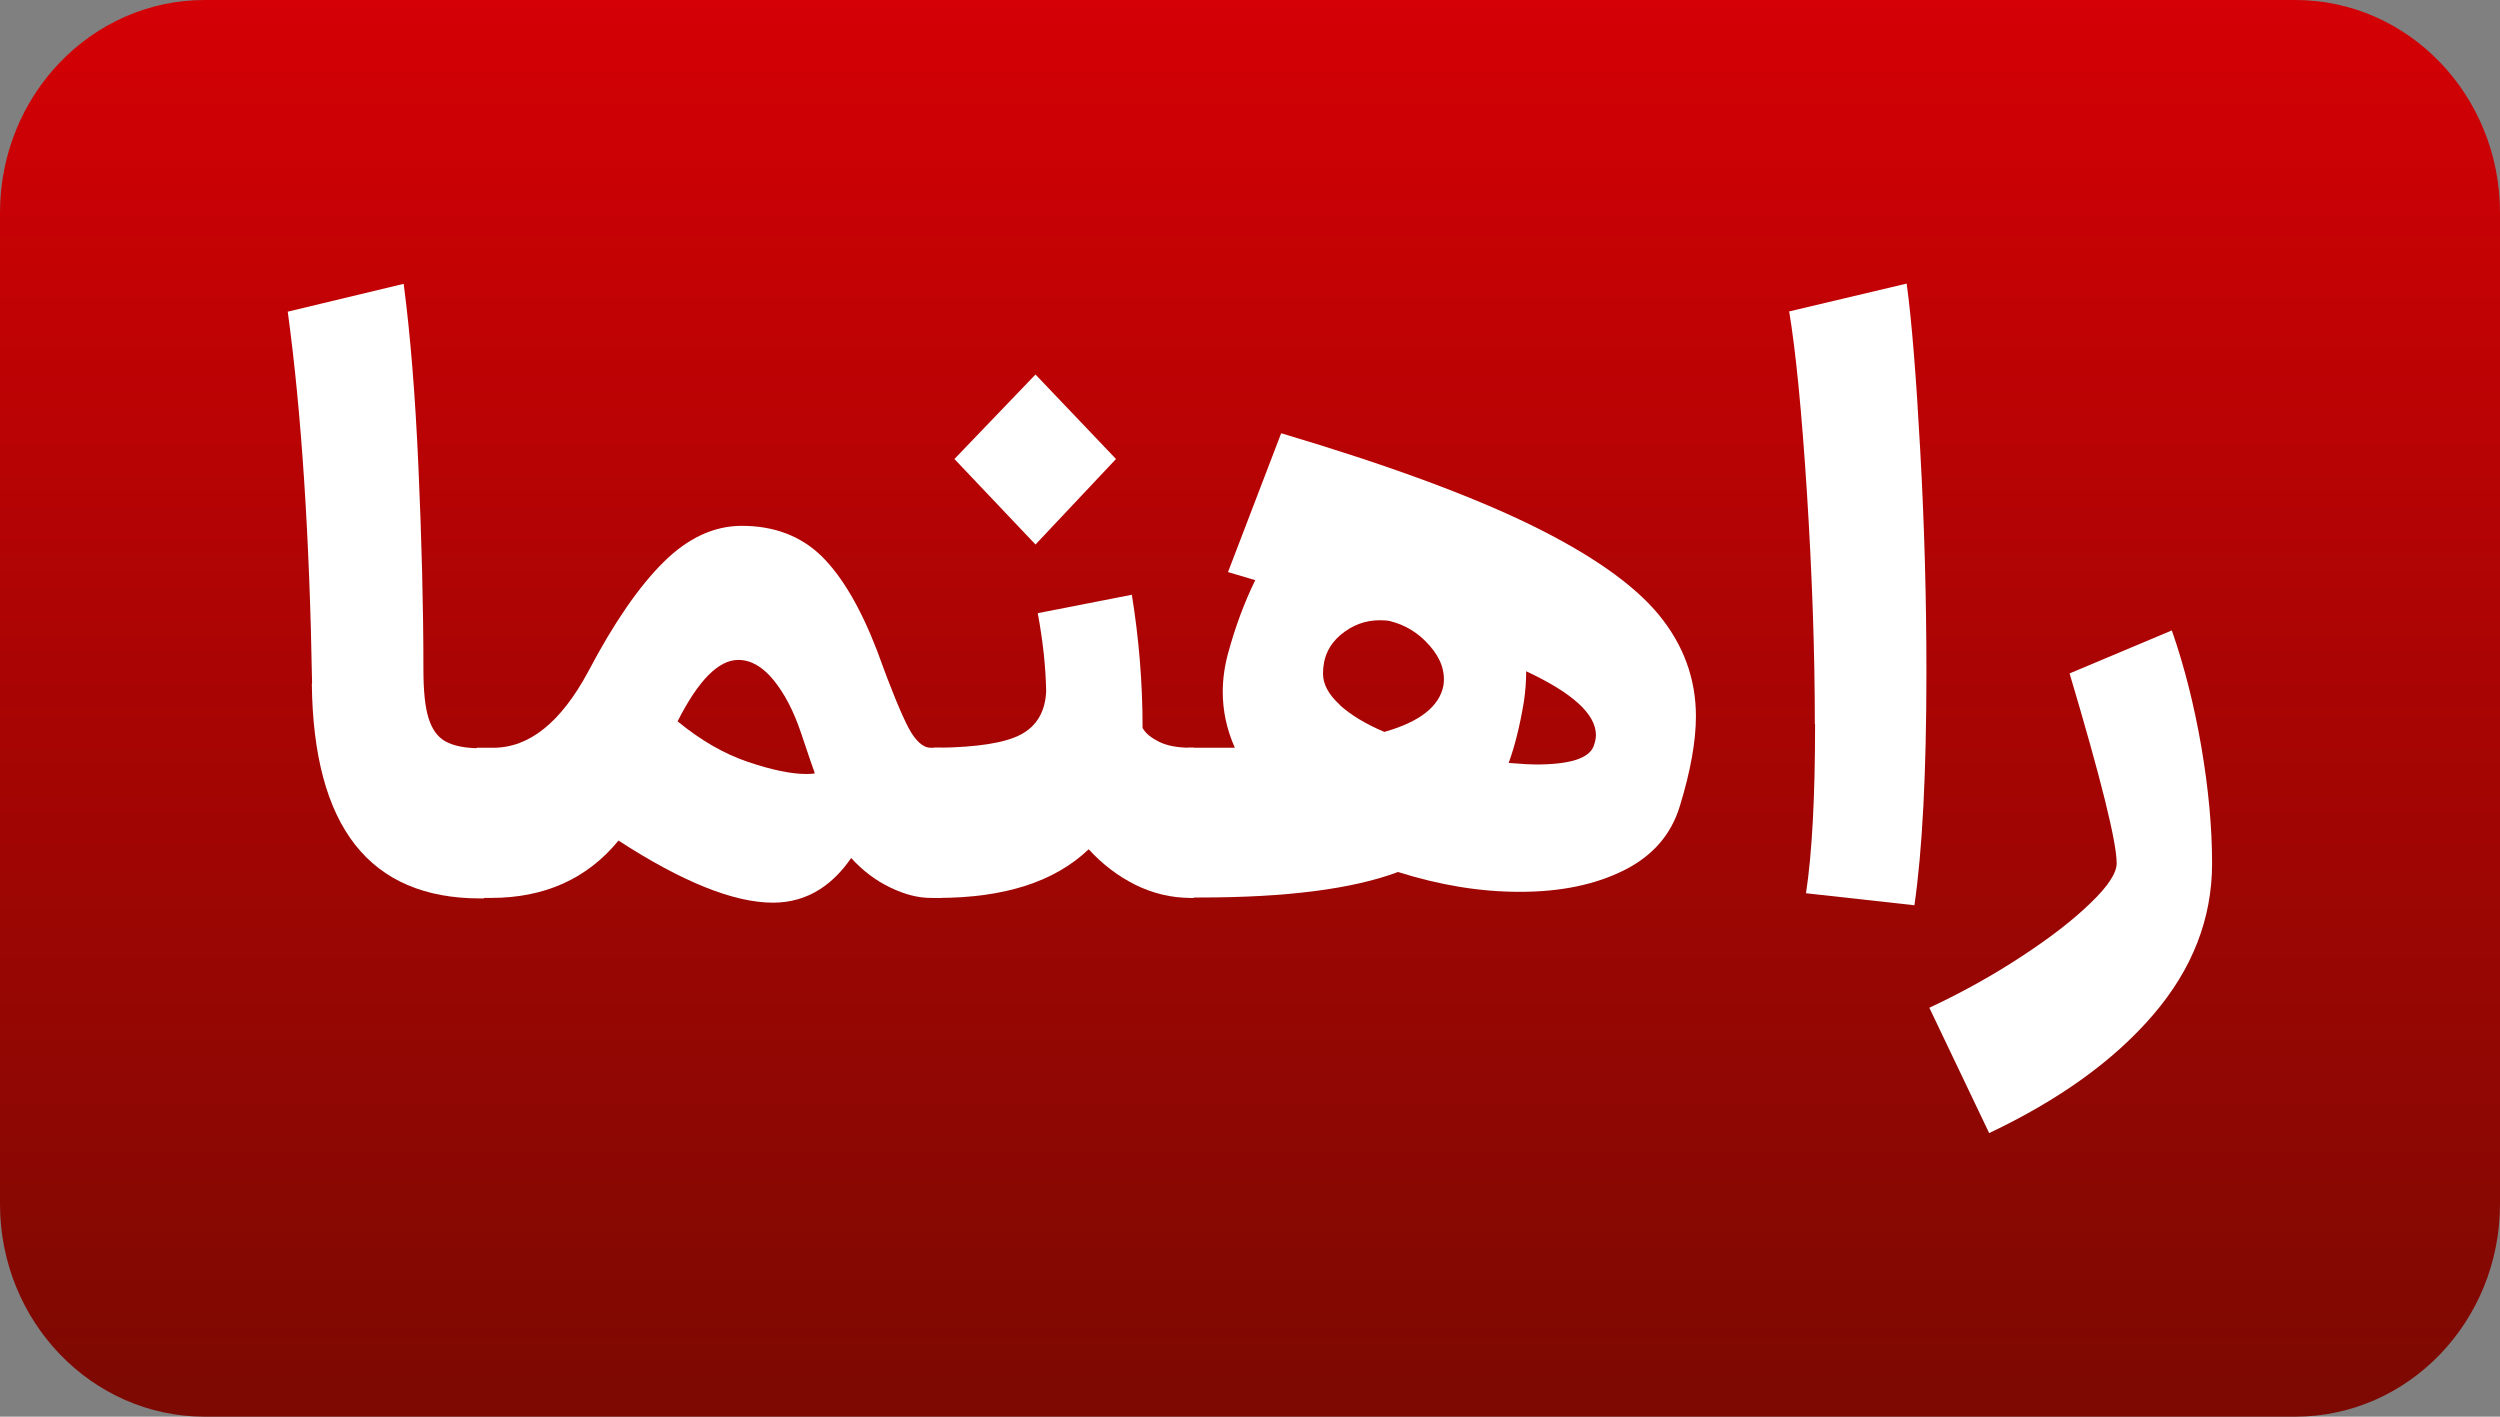 <svg xmlns="http://www.w3.org/2000/svg" width="30" height="17" viewBox="0 0 30 17" fill="none">
  <rect x="0" y="0" width="30" height="17" fill="#808080" stroke="none"/>
  <g clip-path="url(#clip0_1108_170139)">
    <path d="M27.543 0H2.457C1.1 0 0 1.143 0 2.553V14.447C0 15.857 1.1 17 2.457 17H27.543C28.9 17 30 15.857 30 14.447V2.553C30 1.143 28.9 0 27.543 0Z" fill="url(#paint0_linear_1108_170139)"/>
    <path d="M3.745 8.2C3.715 6.432 3.617 4.944 3.453 3.74L4.844 3.406C4.923 4.006 4.983 4.737 5.021 5.599C5.059 6.46 5.081 7.27 5.081 8.03C5.081 8.285 5.1 8.48 5.141 8.613C5.182 8.747 5.248 8.843 5.346 8.897C5.444 8.951 5.583 8.979 5.763 8.979H5.809L5.899 9.88L5.809 10.781H5.763C4.435 10.781 3.761 9.922 3.742 8.205L3.745 8.2Z" fill="white"/>
    <path d="M5.72 8.973H5.919C6.35 8.973 6.729 8.67 7.056 8.064C7.364 7.477 7.667 7.038 7.962 6.746C8.256 6.454 8.57 6.31 8.902 6.31C9.29 6.31 9.609 6.432 9.857 6.672C10.105 6.916 10.326 7.293 10.523 7.803C10.691 8.27 10.82 8.579 10.904 8.738C10.989 8.894 11.076 8.973 11.169 8.973H11.297L11.387 9.874L11.297 10.775H11.169C11.016 10.775 10.855 10.733 10.683 10.65C10.511 10.568 10.353 10.449 10.214 10.296C10.105 10.455 9.98 10.58 9.841 10.67C9.672 10.778 9.483 10.832 9.276 10.832C8.804 10.832 8.185 10.582 7.422 10.087C7.045 10.546 6.535 10.775 5.892 10.775H5.72V8.976V8.973ZM9.614 8.8C9.524 8.531 9.412 8.319 9.282 8.16C9.151 8.001 9.012 7.919 8.859 7.919C8.622 7.919 8.379 8.166 8.131 8.656C8.409 8.885 8.692 9.047 8.976 9.143C9.26 9.239 9.494 9.288 9.677 9.288C9.732 9.288 9.764 9.285 9.778 9.279C9.759 9.228 9.704 9.069 9.614 8.8Z" fill="white"/>
    <path d="M11.207 8.973H11.253C11.733 8.967 12.066 8.914 12.254 8.812C12.443 8.71 12.543 8.537 12.554 8.296C12.549 8.01 12.516 7.695 12.453 7.358L13.582 7.137C13.667 7.661 13.711 8.194 13.711 8.735C13.746 8.8 13.814 8.854 13.91 8.902C14.008 8.95 14.133 8.973 14.292 8.973H14.327L14.417 9.874L14.327 10.775H14.292C14.054 10.775 13.833 10.721 13.623 10.617C13.413 10.512 13.228 10.37 13.064 10.191C12.658 10.58 12.055 10.775 11.253 10.775H11.207V8.976V8.973ZM12.426 4.494L13.392 5.508L12.426 6.534L11.453 5.508L12.426 4.494Z" fill="white"/>
    <path d="M14.253 8.973H14.818C14.719 8.749 14.673 8.526 14.673 8.302C14.673 8.149 14.695 7.996 14.736 7.843C14.826 7.511 14.938 7.217 15.063 6.962L14.736 6.865L15.374 5.199C16.642 5.576 17.637 5.942 18.363 6.296C19.088 6.65 19.601 7.01 19.901 7.372C20.201 7.735 20.351 8.143 20.351 8.596C20.351 8.891 20.288 9.248 20.16 9.667C20.057 10.013 19.833 10.271 19.487 10.444C19.14 10.617 18.726 10.702 18.24 10.702C17.755 10.702 17.28 10.622 16.776 10.464C16.23 10.668 15.439 10.77 14.4 10.77H14.256V8.97L14.253 8.973ZM16.075 8.458C16.208 8.579 16.386 8.687 16.612 8.783C17.038 8.662 17.272 8.477 17.321 8.228C17.346 8.061 17.291 7.902 17.157 7.749C17.024 7.596 16.863 7.497 16.675 7.452C16.65 7.446 16.612 7.443 16.558 7.443C16.38 7.443 16.225 7.503 16.086 7.619C15.947 7.738 15.876 7.891 15.876 8.084C15.876 8.211 15.944 8.336 16.078 8.458H16.075ZM18.431 9.174C18.837 9.174 19.069 9.101 19.124 8.953C19.143 8.902 19.151 8.857 19.151 8.82C19.151 8.571 18.873 8.316 18.314 8.055C18.314 8.171 18.306 8.29 18.287 8.418C18.238 8.713 18.177 8.956 18.104 9.155C18.262 9.169 18.371 9.174 18.431 9.174Z" fill="white"/>
    <path d="M21.778 8.687C21.778 7.814 21.745 6.888 21.683 5.91C21.62 4.933 21.549 4.21 21.47 3.737L22.88 3.403C22.94 3.842 22.994 4.511 23.043 5.409C23.093 6.304 23.117 7.191 23.117 8.066C23.117 9.274 23.068 10.206 22.973 10.863L21.672 10.719C21.745 10.24 21.781 9.562 21.781 8.69L21.778 8.687Z" fill="white"/>
    <path d="M24.276 11.466C24.62 11.24 24.892 11.027 25.094 10.829C25.299 10.631 25.4 10.475 25.4 10.359C25.4 10.104 25.211 9.344 24.835 8.081L26.062 7.565C26.215 8.004 26.332 8.472 26.417 8.967C26.501 9.463 26.545 9.925 26.545 10.361C26.545 11.024 26.308 11.631 25.836 12.18C25.364 12.73 24.707 13.2 23.87 13.597L23.152 12.093C23.559 11.903 23.932 11.693 24.276 11.466Z" fill="white"/>
  </g>
  <defs>
    <linearGradient id="paint0_linear_1108_170139" x1="15" y1="17" x2="15" y2="0" gradientUnits="userSpaceOnUse">
      <stop stop-color="#7C0902"/>
      <stop offset="1" stop-color="#D40005"/>
    </linearGradient>
    <clipPath id="clip0_1108_170139">
      <rect width="30" height="17" fill="white"/>
    </clipPath>
  </defs>
</svg>